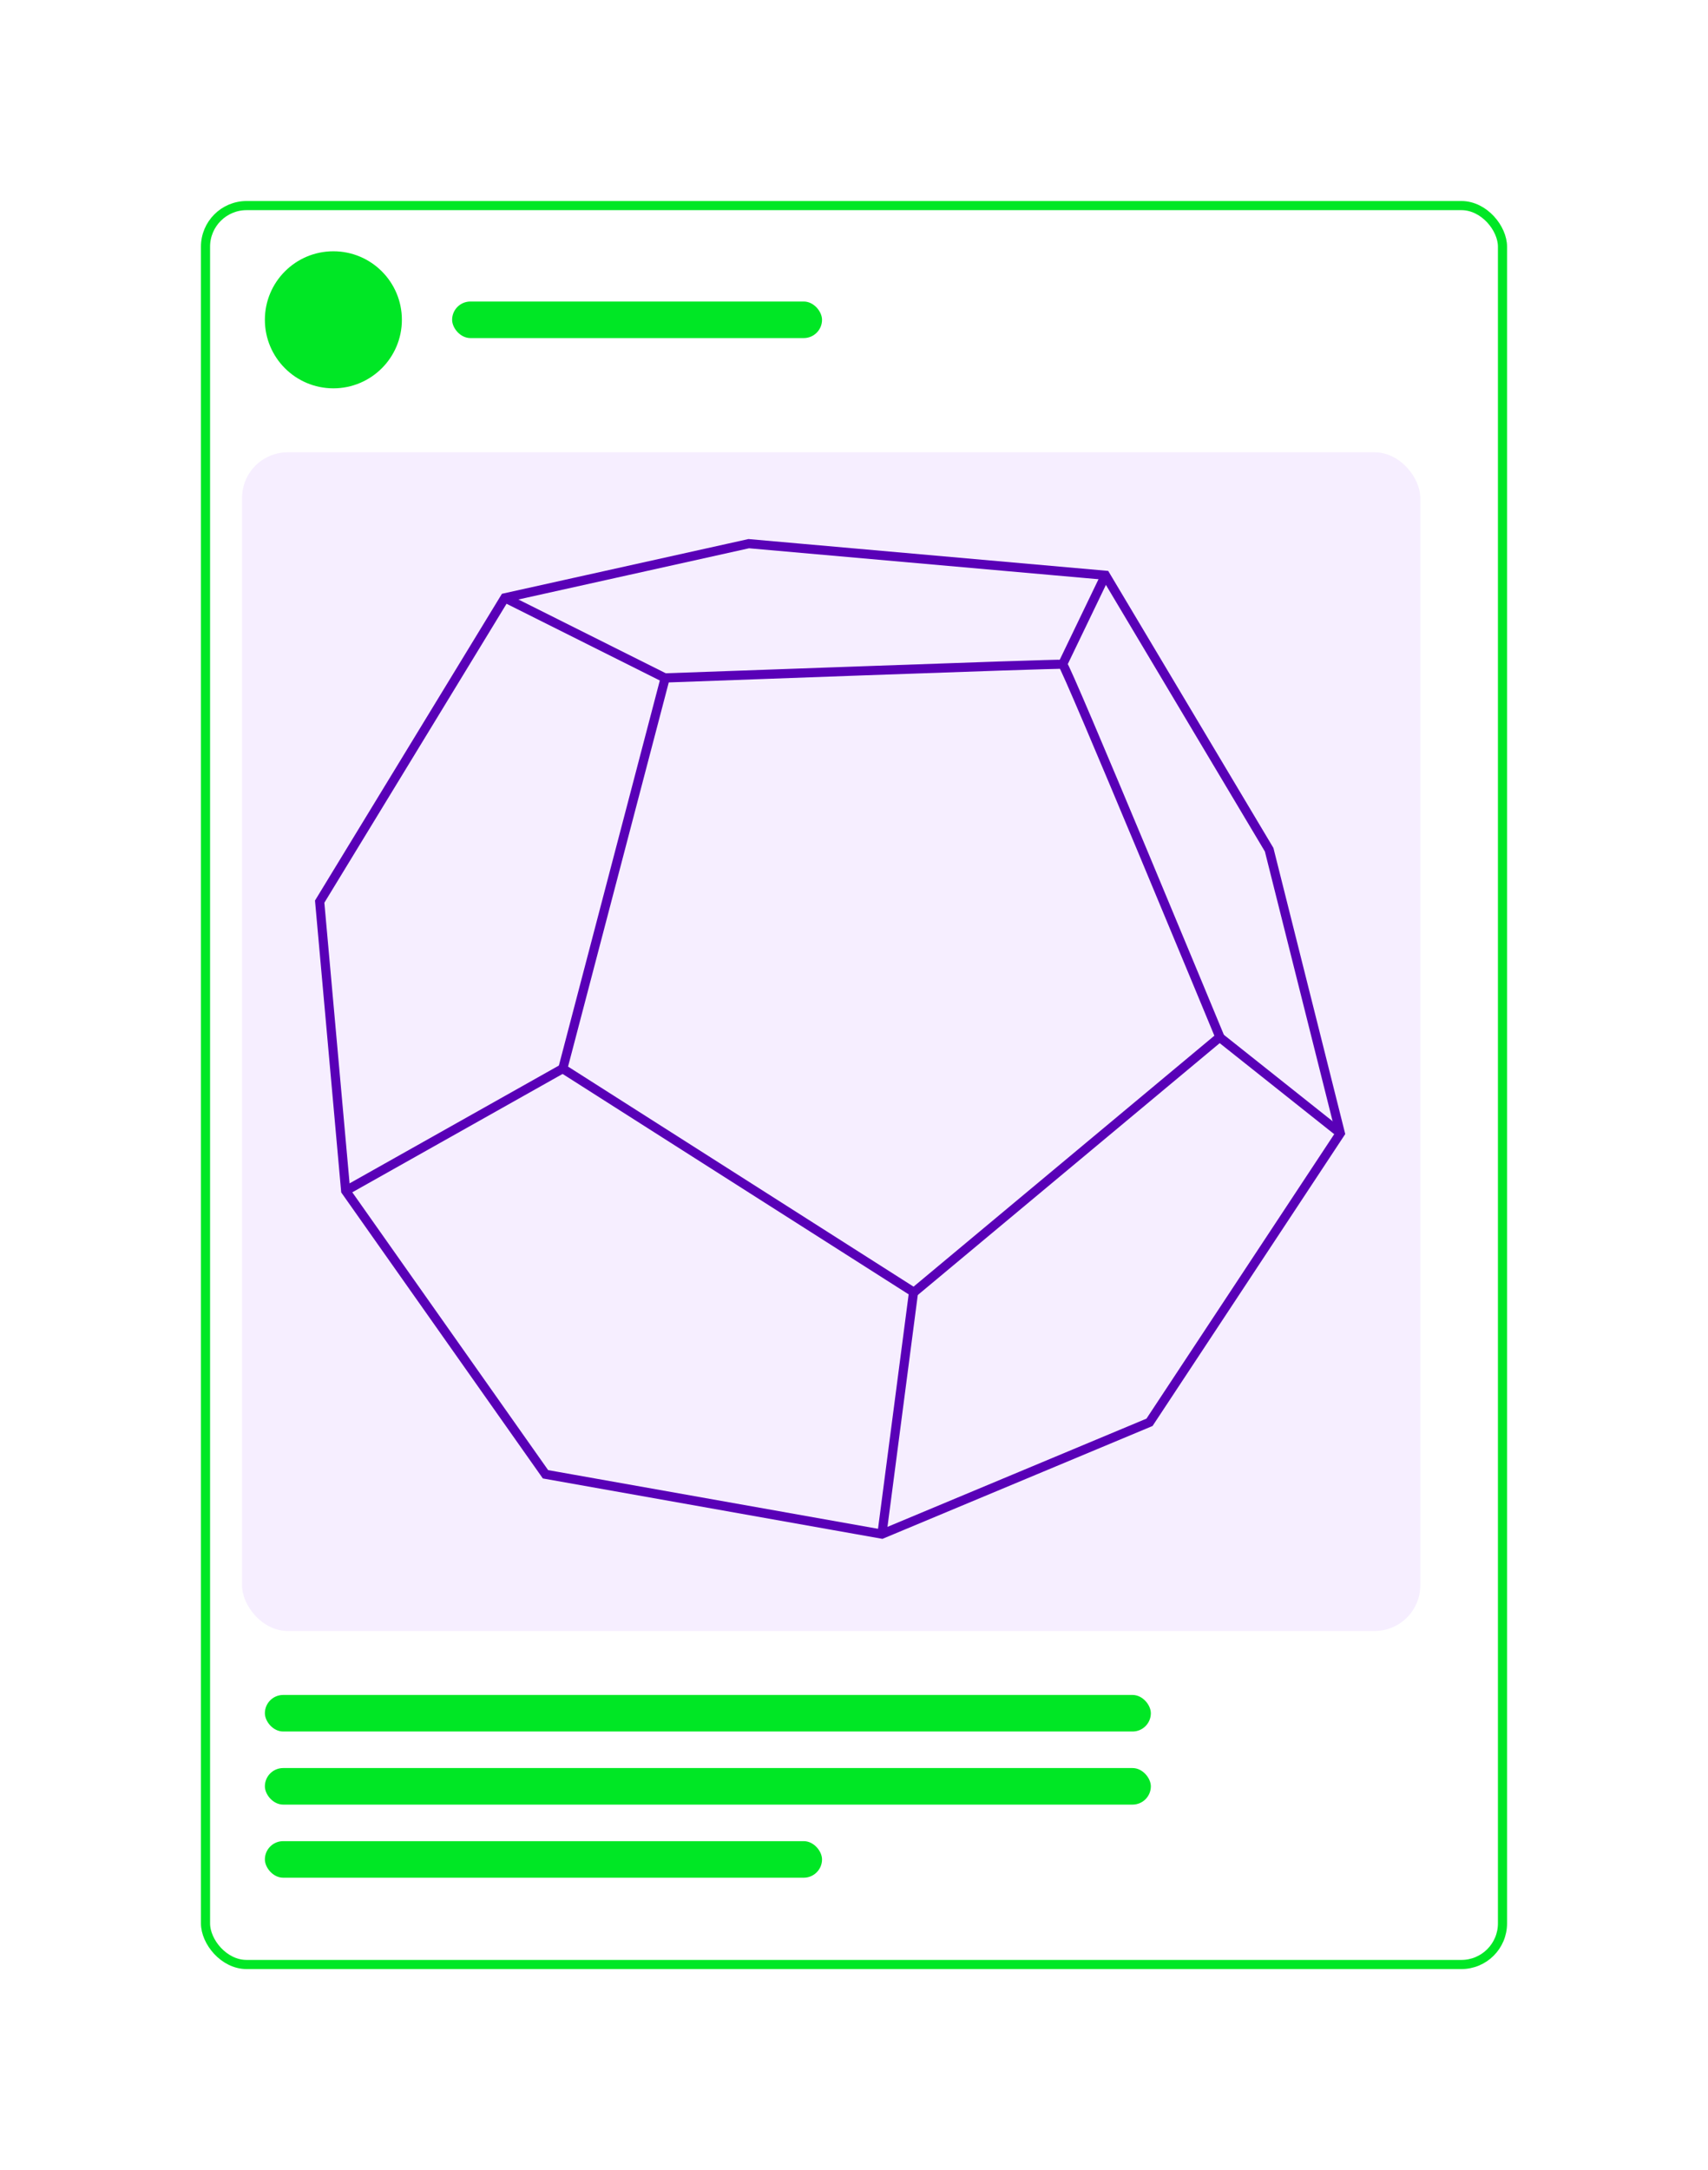 <svg width="374" height="475" viewBox="0 0 374 475" fill="none" xmlns="http://www.w3.org/2000/svg">
<g filter="url(#filter0_d_92_1096)">
<rect x="40" y="40" width="286" height="387" rx="10" fill="white"/>
<rect x="41" y="41" width="284" height="385" rx="9" stroke="#00E725" stroke-width="2"/>
</g>
<rect x="53" y="99" width="258" height="258" rx="10" fill="#F6EEFF"/>
<path d="M145.659 148.401C146.393 148.401 231.933 145.198 232.681 145.407C233.43 145.617 267.113 226.995 267.113 226.995L200.121 282.864L123.234 233.911L145.659 148.401Z" stroke="#5900B7" stroke-width="2" stroke-miterlimit="10"/>
<path d="M163.953 119L110.539 130.856L70 197.354L75.689 260.648L119.447 322.699L193.115 335.798L251.708 311.322L293.49 248.043L277.906 185.992L242.067 125.916L163.953 119Z" stroke="#5900B7" stroke-width="2" stroke-miterlimit="10"/>
<path d="M145.644 148.416L110.554 130.856" stroke="#5900B7" stroke-width="2" stroke-miterlimit="10"/>
<path d="M232.666 145.437L242.067 125.916" stroke="#5900B7" stroke-width="2" stroke-miterlimit="10"/>
<path d="M267.038 227.025L293.49 248.043" stroke="#5900B7" stroke-width="2" stroke-miterlimit="10"/>
<path d="M200.031 282.894L193.115 335.798" stroke="#5900B7" stroke-width="2" stroke-miterlimit="10"/>
<path d="M123.159 233.941L75.689 260.648" stroke="#5900B7" stroke-width="2" stroke-miterlimit="10"/>
<rect x="58" y="371" width="194" height="8" rx="4" fill="#00E725"/>
<rect x="58" y="387" width="194" height="8" rx="4" fill="#00E725"/>
<rect x="58" y="403" width="122" height="8" rx="4" fill="#00E725"/>
<rect x="99" y="66" width="81" height="8" rx="4" fill="#00E725"/>
<circle cx="73" cy="70" r="15" fill="#00E725"/>
<defs>
<filter id="filter0_d_92_1096" x="0" y="0" width="374" height="475" filterUnits="userSpaceOnUse" color-interpolation-filters="sRGB">
<feFlood flood-opacity="0" result="BackgroundImageFix"/>
<feColorMatrix in="SourceAlpha" type="matrix" values="0 0 0 0 0 0 0 0 0 0 0 0 0 0 0 0 0 0 127 0" result="hardAlpha"/>
<feOffset dx="4" dy="4"/>
<feGaussianBlur stdDeviation="22"/>
<feComposite in2="hardAlpha" operator="out"/>
<feColorMatrix type="matrix" values="0 0 0 0 0 0 0 0 0 1 0 0 0 0 0.22 0 0 0 0.19 0"/>
<feBlend mode="normal" in2="BackgroundImageFix" result="effect1_dropShadow_92_1096"/>
<feBlend mode="normal" in="SourceGraphic" in2="effect1_dropShadow_92_1096" result="shape"/>
</filter>
</defs>
</svg>
